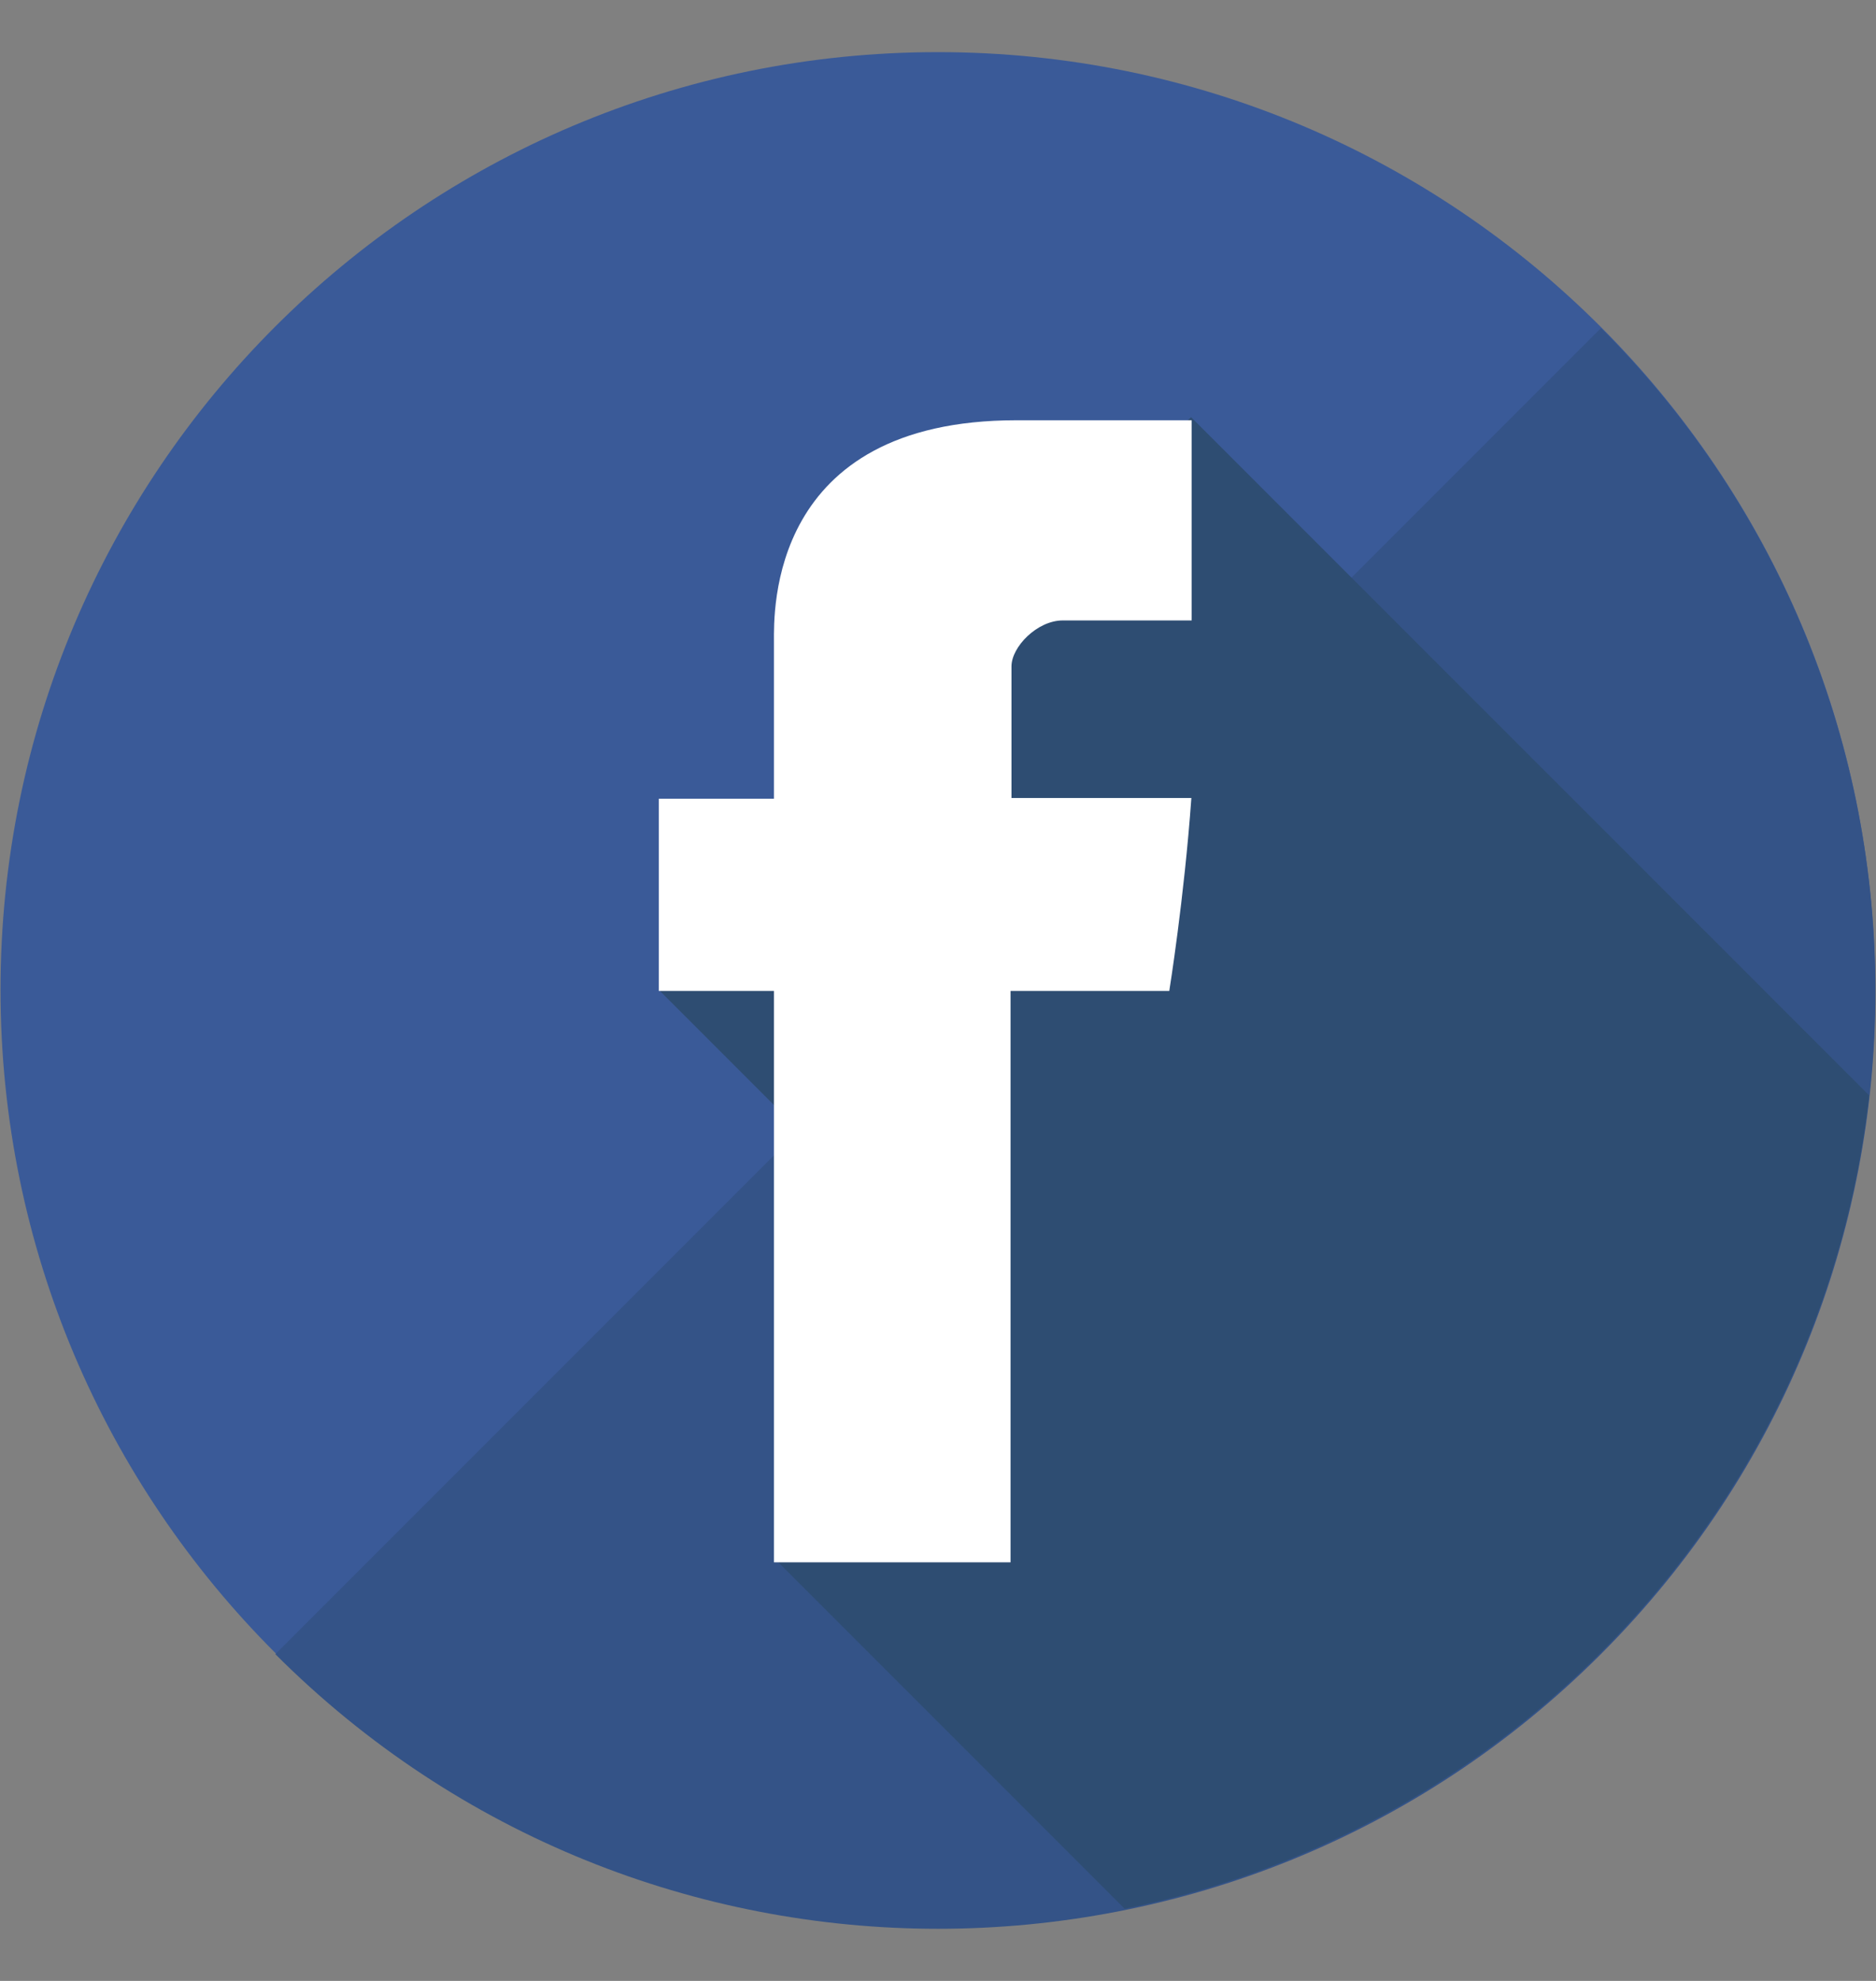 <svg width="18" height="19" viewBox="0 0 18 19" fill="none" xmlns="http://www.w3.org/2000/svg">
    <rect x="0" y="0" width="18" height="19" fill="#808080" stroke="none"/>
    <g clip-path="url(#clip0_1_406)">
        <path d="M8.999 18.486C13.965 18.486 17.992 14.46 17.992 9.493C17.992 4.526 13.965 0.5 8.999 0.5C4.032 0.5 0.005 4.526 0.005 9.493C0.005 14.46 4.032 18.486 8.999 18.486Z"
              fill="#3A5A98"/>
        <path d="M15.361 3.147C18.872 6.659 18.873 12.354 15.36 15.866C11.848 19.378 6.154 19.378 2.642 15.866L15.361 3.147Z"
              fill="#345387"/>
        <path d="M17.934 10.506L11.428 4.001L8.051 7.378L8.252 7.579L6.329 9.502L7.903 11.076L7.696 11.283L9.4 12.987L7.435 14.952L10.791 18.308C14.576 17.542 17.497 14.4 17.934 10.506Z"
              fill="#2E4D72"/>
        <path d="M7.426 6.152C7.426 6.428 7.426 7.661 7.426 7.661H6.321V9.505H7.426V14.985H9.696V9.505H11.219C11.219 9.505 11.362 8.62 11.431 7.654C11.233 7.654 9.705 7.654 9.705 7.654C9.705 7.654 9.705 6.581 9.705 6.392C9.705 6.204 9.952 5.951 10.197 5.951C10.441 5.951 10.956 5.951 11.434 5.951C11.434 5.699 11.434 4.832 11.434 4.031C10.796 4.031 10.072 4.031 9.752 4.031C7.37 4.031 7.426 5.877 7.426 6.152Z"
              fill="white"/>
    </g>
    <defs>
        <clipPath id="clip0_1_406">
            <rect width="18" height="18" fill="white" transform="translate(0 0.5)"/>
        </clipPath>
    </defs>
</svg>
